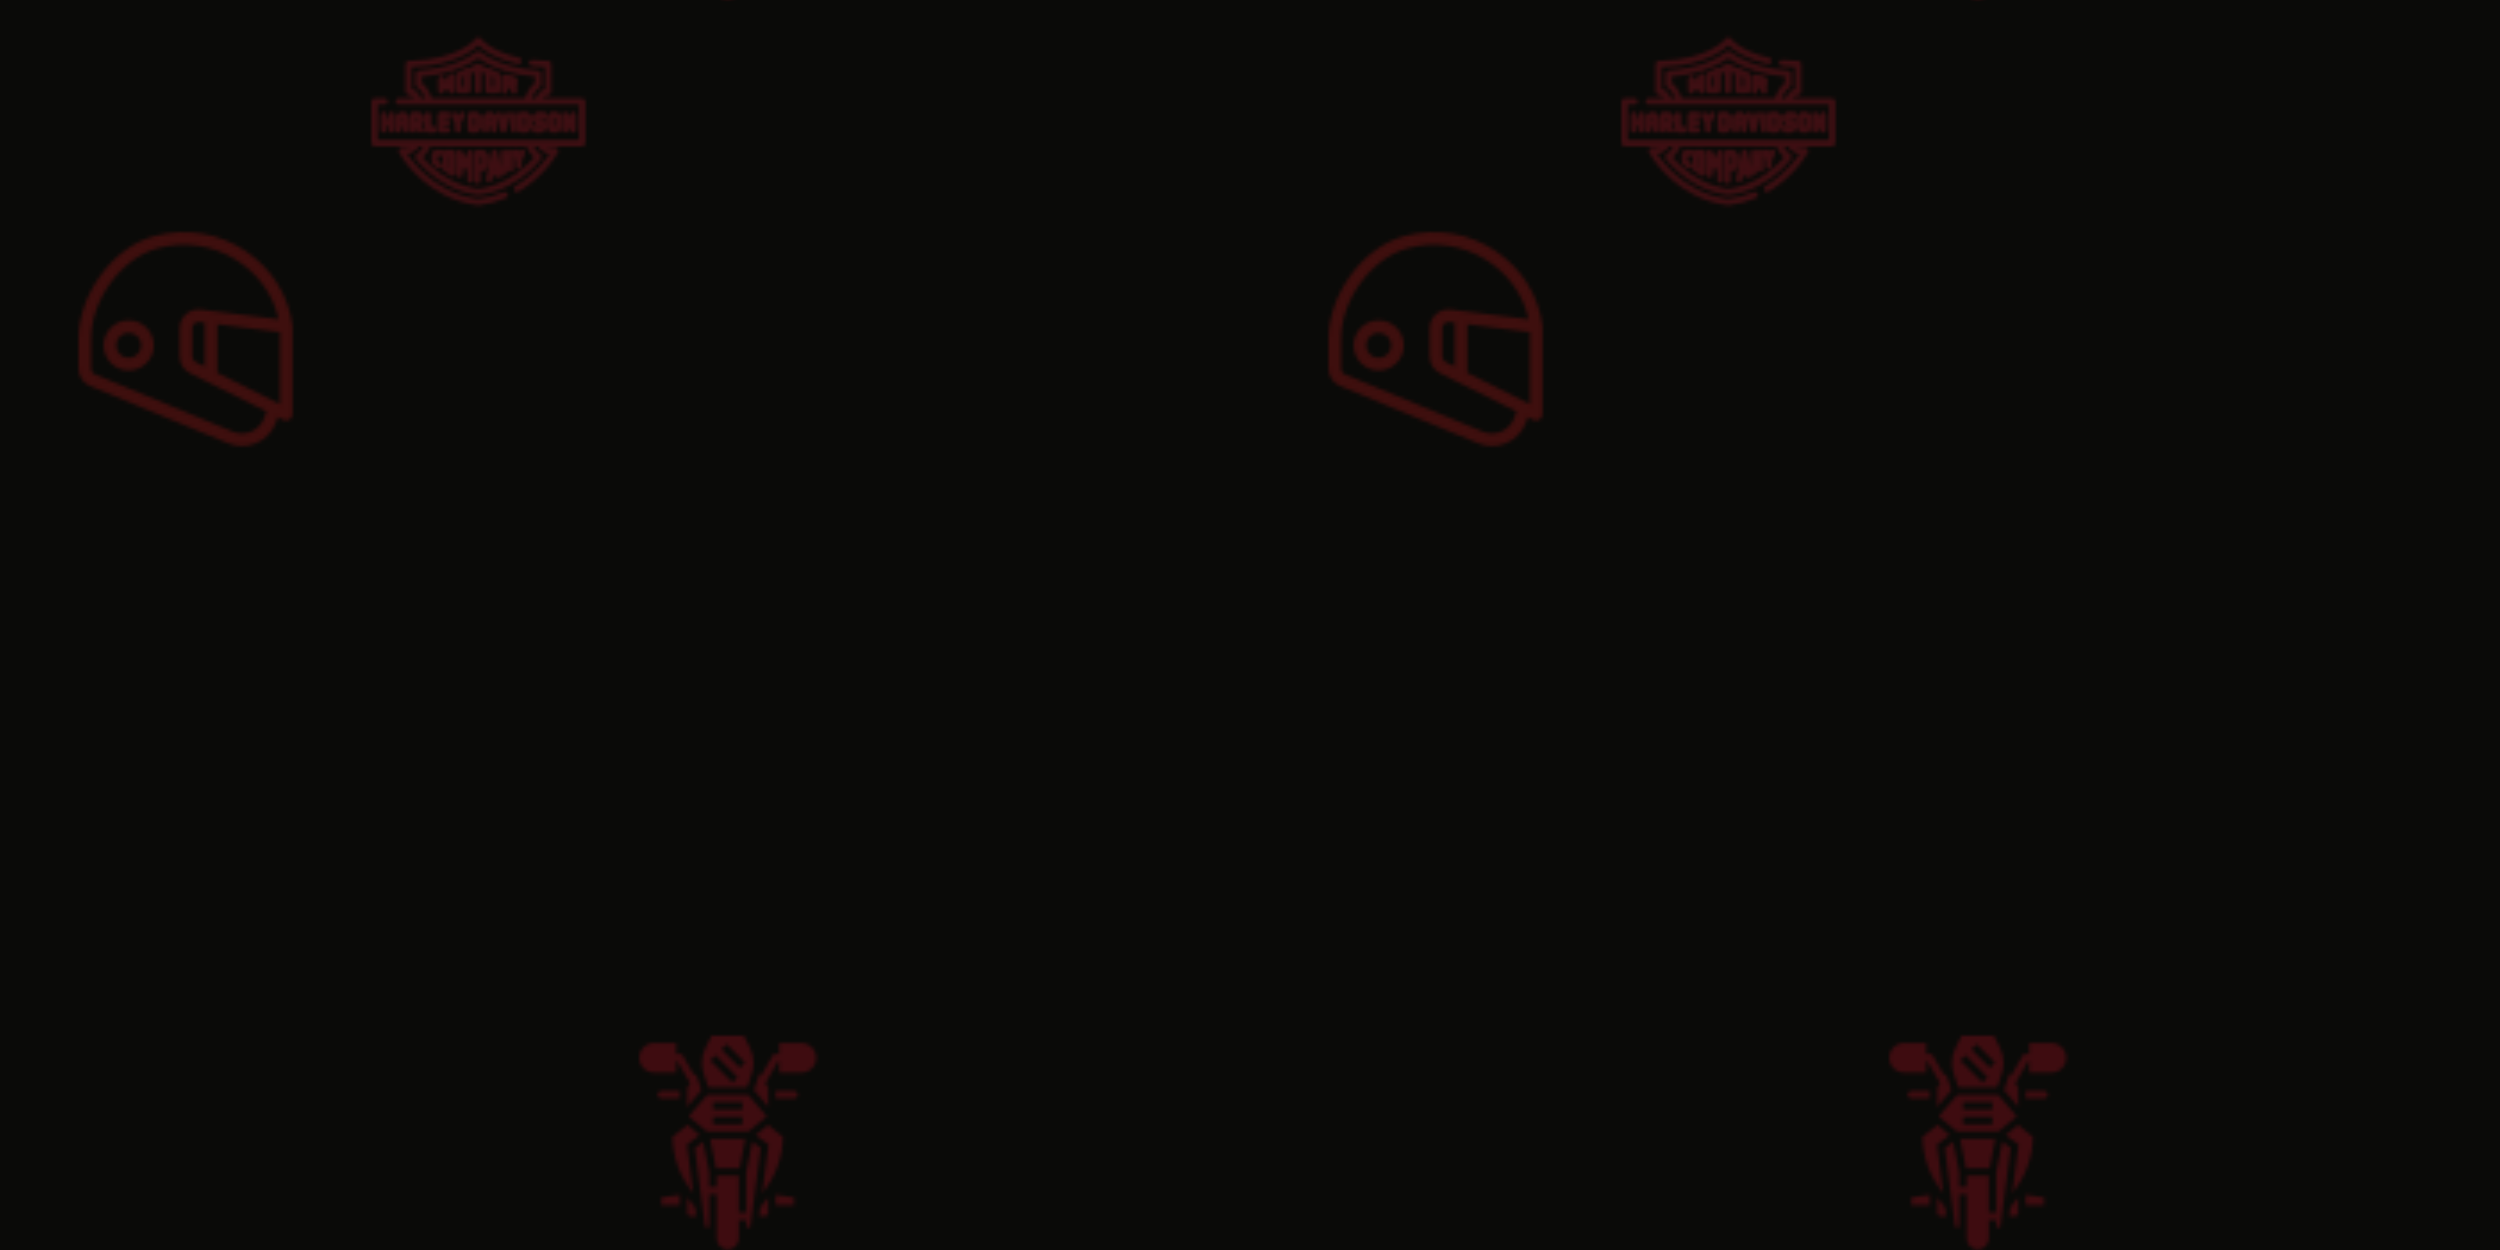 <svg x="0" y="0" width="700" height="350" viewBox="0 0 700 350" xmlns="http://www.w3.org/2000/svg" xmlns:xlink="http://www.w3.org/1999/xlink" xmlns:fi="http://pattern.flaticon.com/"><rect x="0px" y="0px" width="100%" height="100%" opacity="1" fill="#0a0a08"/><defs><g transform="matrix(0.117 0 0 0.117 22 65)" id="L1_1"><path d="M511.894,224.153C493.837,75.538,339.868-33.946,180.825,9.693c-48.372,13.272-93.964,46.671-128.38,94.043    C19.115,149.613,0,204.677,0,254.809l0.001,71.836c0,17.602,10.354,33.683,26.379,40.967c0.15,0.068,0.302,0.134,0.455,0.198    l331.281,137.56c44.213,18.335,95.411-2.529,113.646-48.418c1.729-4.351,3.491-9.182,5.256-14.211l13.277,6.638    c2.117,1.059,4.415,1.583,6.707,1.583c2.743,0,5.479-0.751,7.887-2.24c4.423-2.733,7.114-7.561,7.114-12.76v-210    C512.003,225.674,511.919,224.364,511.894,224.153z M443.881,445.872c-11.935,30.034-45.329,43.789-74.269,31.787L38.607,340.214    c-5.235-2.467-8.606-7.771-8.606-13.569L30,254.808c0-93.571,72.704-192.572,158.764-216.185    c131.994-36.217,263.467,47.101,290.09,169.954l-186.272-23.284c-26.802-3.352-50.581,17.56-50.581,44.652v67.476    c0,17.155,9.532,32.577,24.875,40.249l183.082,91.541C447.884,435.221,445.828,440.973,443.881,445.872z M302.001,216.704v104.987    l-21.708-10.853c-5.115-2.557-8.292-7.698-8.292-13.416v-67.476c0-9.138,8.002-15.993,16.86-14.884L302.001,216.704z     M482.001,411.692l-150-75V220.454l150,18.75V411.692z" fill="#8c1616"/><path d="M120.001,210.962c-33.084,0-60,26.916-60,60c0,33.084,26.916,60,60,60c33.084,0,60-26.916,60-60    C180.001,237.878,153.085,210.962,120.001,210.962z M120.001,300.962c-16.542,0-30-13.458-30-30s13.458-30,30-30    c16.542,0,30,13.458,30,30S136.543,300.962,120.001,300.962z" fill="#8c1616"/></g><g transform="matrix(0.129 0 0 0.129 179 290)" id="L1_7"><path d="m352 16h-48v24h-12.641l-26.855 47-3.359-5.879c-.504 1.934-1.039 3.871-1.672 5.773l-10.449 31.336 30.977 36.145v-40.246l-6.289-11 26.93-47.129h3.359v24h48c17.648 0 32-14.352 32-32s-14.352-32-32-32zm0 0" fill="#8c0f1c"/><path d="m80 56h3.359l26.93 47.129-6.289 11v40.246l30.977-36.145-10.449-31.336c-.641-1.902-1.168-3.84-1.672-5.773l-3.359 5.879-26.855-47h-12.641v-24h-48c-17.648 0-32 14.352-32 32s14.352 32 32 32h48zm0 0" fill="#8c0f1c"/><path d="m149.77 112h84.461l10.059-30.168c2.465-7.375 3.711-15.07 3.711-22.871 0-11.168-2.641-22.352-7.641-32.344l-13.305-26.617h-70.109l-13.312 26.617c-4.992 9.992-7.633 21.176-7.633 32.344 0 7.801 1.246 15.496 3.711 22.871zm39.887-93.656 40 40-11.312 11.312-40-40zm-24 24 48 48-11.312 11.312-48-48zm0 0" fill="#8c0f1c"/><path d="m104.711 193.68-32.672 26.137c.848 43.297 16.105 85.559 43.184 119.406l1.977 2.465-13.727-105.281 27.641-20.734zm0 0" fill="#8c0f1c"/><path d="m192 128h-44.32l-40.328 47.047 39.543 32.953h90.203l39.543-32.953-40.32-47.047zm32 64h-64v-16h64zm0-32h-64v-16h64zm0 0" fill="#8c0f1c"/><path d="m217.441 288 12.797-64h-76.477l12.797 64zm0 0" fill="#8c0f1c"/><path d="m48 368h40v-22.777l-40 5.715zm0 0" fill="#8c0f1c"/><path d="m260.238 392h11.762c4.406 0 8-3.586 8-8v-33.191l-17.191 21.488zm0 0" fill="#8c0f1c"/><path d="m296 368h40v-17.062l-40-5.715zm0 0" fill="#8c0f1c"/><path d="m336 120h-40v16h40c4.406 0 8-3.586 8-8s-3.594-8-8-8zm0 0" fill="#8c0f1c"/><path d="m88 136v-16h-40c-4.406 0-8 3.586-8 8s3.594 8 8 8zm0 0" fill="#8c0f1c"/><path d="m268.777 339.215c27.078-33.84 42.336-76.109 43.184-119.406l-32.672-26.137-26.395 21.992 27.641 20.734-13.727 105.281zm0 0" fill="#8c0f1c"/><path d="m245.352 230.016-13.352 66.777v87.207h-16v-80h-48v24h-16v-31.207l-13.352-66.777-18.113 13.578 22.488 172.406h8.977v-72h16v96c0 13.23 10.77 24 24 24s24-10.77 24-24v-40h16v16h8.977l22.488-172.406zm0 0" fill="#8c0f1c"/><path d="m104 350.809v33.191c0 4.414 3.594 8 8 8h11.762l-2.57-19.703zm0 0" fill="#8c0f1c"/></g><g transform="matrix(0.117 0 0 0.117 104 4)" id="L1_15"><path d="M193.629,141.638c-3.369-0.812-6.857,0.794-8.434,3.881l-6.753,13.226l-5.011-8.187c-1.753-2.865-5.195-4.217-8.431-3.304    c-3.233,0.911-5.466,3.86-5.466,7.219v28.396c0,4.143,3.358,7.5,7.5,7.5c4.142,0,7.5-3.357,7.5-7.5v-2.791    c1.356,1.016,3.038,1.562,4.789,1.494c1.934-0.074,3.732-0.89,5.052-2.229v3.525c0,4.143,3.358,7.5,7.5,7.5    c4.142,0,7.5-3.357,7.5-7.5V148.93C199.375,145.463,197,142.448,193.629,141.638z" fill="#8c1622"/><path d="M304.103,139.208l-21.177-10.288c-2.236-1.085-4.852-0.98-6.998,0.249c-0.613-0.862-1.411-1.611-2.39-2.169l-14.648-8.352    c-0.718-0.409-1.49-0.675-2.278-0.829c-0.01-0.002-0.02-0.004-0.031-0.006c-0.224-0.043-0.448-0.081-0.674-0.103    c-0.188-0.02-0.379-0.028-0.57-0.034c-0.072-0.002-0.143-0.012-0.215-0.011c-0.011,0-0.022-0.002-0.033-0.002    c-1.642,0-3.156,0.534-4.391,1.428l-13.199,7.701c-1.208,0.705-2.138,1.699-2.771,2.839c-0.149-0.109-0.292-0.224-0.449-0.323    c-2.19-1.37-4.932-1.518-7.257-0.389l-21.177,10.288c-2.583,1.255-4.223,3.874-4.223,6.746v35.724c0,4.143,3.358,7.5,7.5,7.5    H230.3c4.142,0,7.5-3.357,7.5-7.5v-41.771c2.211,1.155,4.945,1.19,7.258-0.158l2.531-1.477v44.415c0,4.143,3.358,7.5,7.5,7.5    c4.143,0,7.5-3.357,7.5-7.5v-44.664l3.52,2.007c1.173,0.668,2.448,0.985,3.708,0.985c0.796,0,1.58-0.142,2.332-0.387v41.049    c0,4.143,3.357,7.5,7.5,7.5h21.177c4.143,0,7.5-3.357,7.5-7.5v-35.724C308.325,143.083,306.686,140.464,304.103,139.208z     M222.8,174.179h-6.177v-23.529l6.177-3.001V174.179z M293.325,174.179h-6.177v-26.53l6.177,3.001V174.179z" fill="#8c1622"/><path d="M341.73,148.594c-4.228-1.081-20.894-4.611-21.601-4.761c-2.204-0.469-4.502,0.081-6.257,1.495    c-1.755,1.413-2.782,3.54-2.797,5.793c-0.051,7.796-0.078,13.753-0.089,18.313c-0.001,0.077-0.001,0.155,0,0.233    c0,0.007,0,0.014,0,0.021c-0.031,13.791,0.093,14.599,0.176,15.135c0.568,3.71,3.764,6.364,7.404,6.364    c0.378,0,0.761-0.028,1.146-0.088c3.954-0.606,6.71-4.196,6.329-8.129c-0.032-0.711-0.05-2.885-0.055-5.977l6.987-0.081    c0.695,1.829,1.267,4.077,1.106,6.215c-0.309,4.131,2.79,7.729,6.921,8.038c0.19,0.014,0.379,0.021,0.566,0.021    c3.888,0,7.177-3.001,7.472-6.941c0.337-4.505-0.611-8.681-1.793-11.984c1.562-2.167,2.582-5.002,2.878-8.312    C350.816,156.229,347.443,150.057,341.73,148.594z M326.035,182.906c-0.013-0.118-0.027-0.236-0.046-0.354    C326.001,182.628,326.021,182.747,326.035,182.906z M326.017,161.994c0.003-0.516,0.005-1.036,0.007-1.558    c2.354,0.51,4.716,1.025,6.758,1.48L326.017,161.994z" fill="#8c1622"/><path d="M200.031,326.71c-1.408-1.431-3.353-2.247-5.363-2.247h-16.331c-2.914,0-5.433,1.665-6.675,4.091    c-1.242-2.427-3.761-4.091-6.675-4.091H156.4c-6.841,0-12.406,5.566-12.406,12.408v14.612c0,3.988,1.934,7.757,5.174,10.082    l9.517,6.828c1.324,0.95,2.852,1.407,4.366,1.407c2.334,0,4.635-1.087,6.1-3.129c2.415-3.365,1.644-8.051-1.722-10.466    l-8.436-6.053v-10.69h5.994c2.368,0,4.476-1.1,5.85-2.813v32.392c0,2.479,1.224,4.797,3.271,6.194l16.331,11.149    c1.27,0.866,2.747,1.306,4.229,1.306c1.18,0,2.363-0.278,3.448-0.84c2.45-1.269,4.006-3.78,4.05-6.539    C202.982,329.709,202.815,329.54,200.031,326.71z M187.362,366.122l-1.525-1.041v-25.618h1.66    C187.542,345.64,187.484,355.542,187.362,366.122z" fill="#8c1622"/><path d="M237.937,324.588c-3.561-0.655-7.078,1.324-8.366,4.706l-5.436,14.266l-5.938-14.446c-1.362-3.314-4.875-5.205-8.39-4.507    c-3.514,0.693-6.047,3.775-6.047,7.357v51.867c0,4.143,3.358,7.5,7.5,7.5c4.142,0,7.5-3.357,7.5-7.5v-14.953    c1.42,1.618,3.516,2.586,5.736,2.553c1.706-0.021,3.307-0.62,4.583-1.639v26.735c0,4.143,3.358,7.5,7.5,7.5    c4.142,0,7.5-3.357,7.5-7.5v-64.563C244.08,328.346,241.496,325.242,237.937,324.588z" fill="#8c1622"/><path d="M263.66,324.464h-9.597c-4.142,0-7.5,3.357-7.5,7.5v36.057c0,0.038,0,0.075,0,0.113v30.611c0,4.143,3.358,7.5,7.5,7.5    c4.142,0,7.5-3.357,7.5-7.5v-23.575l3.056-0.174c8.94-0.507,15.944-7.922,15.944-16.88V341.37    C280.563,332.049,272.98,324.464,263.66,324.464z M265.563,358.115L265.563,358.115c0,1.011-0.788,1.847-1.796,1.903l-2.205,0.126    v-20.682h2.098c1.05,0,1.903,0.855,1.903,1.907V358.115z" fill="#8c1622"/><path d="M363.479,323.708c-3.803-1.641-8.217,0.11-9.858,3.913l-0.375,0.869l-0.115-0.333c-1.346-3.919-5.617-6.004-9.529-4.656    c-2.026,0.696-3.555,2.176-4.38,3.981c-1.183-2.587-3.787-4.389-6.818-4.389c-3.84,0-7.005,2.885-7.447,6.605l-0.492-1.293    c-1.284-3.371-4.779-5.354-8.336-4.711c-3.55,0.639-6.143,3.713-6.173,7.319l-0.289,34.867l-7.615-36.343    c-0.729-3.475-3.792-5.962-7.341-5.962c-0.006,0-0.013,0-0.02,0c-3.557,0.009-6.617,2.515-7.329,6l-13.068,64.012    c-0.828,4.059,1.79,8.02,5.849,8.849c0.506,0.104,1.011,0.153,1.508,0.153c3.489,0,6.615-2.449,7.341-6.002l1.532-7.507    l8.106-2.81c0.986,3.872,4.852,6.318,8.797,5.492c4.054-0.85,6.652-4.825,5.803-8.879l-0.013-0.064    c1.112,0.671,2.409,1.068,3.802,1.08c0.021,0,0.043,0,0.063,0c4.113,0,7.465-3.317,7.499-7.438l0.046-5.51l0.77,2.021    c1.289,3.38,4.811,5.36,8.366,4.705c3.559-0.655,6.143-3.758,6.143-7.376V335.82l5.047,14.691l0.002,13.064    c0.001,4.143,3.358,7.5,7.501,7.499c4.143-0.001,7.5-3.358,7.499-7.501l-0.002-12.765l7.442-17.241    C369.034,329.763,367.282,325.351,363.479,323.708z M294.011,371.997l0.795-3.894l0.707,3.373L294.011,371.997z" fill="#8c1622"/><path d="M482.5,232.979c-4.143,0-7.5,3.357-7.5,7.5v6.069l-5.244-9.65c-1.638-3.014-5.108-4.531-8.438-3.688    c-3.324,0.845-5.652,3.838-5.652,7.269v35.577c0,4.143,3.357,7.5,7.5,7.5s7.5-3.358,7.5-7.5v-6.069l5.244,9.65    c1.335,2.457,3.89,3.92,6.589,3.92c0.612,0,1.233-0.076,1.849-0.232c3.324-0.845,5.652-3.838,5.652-7.269v-35.577    C490,236.336,486.643,232.979,482.5,232.979z" fill="#8c1622"/><path d="M74.531,232.979c-9.466,0-17.167,8.653-17.167,19.29v23.787c0.001,4.142,3.359,7.5,7.501,7.5c4.142,0,7.5-3.357,7.5-7.5    v-7.914h4.333v7.914c0,4.143,3.358,7.5,7.5,7.5c4.142,0,7.5-3.357,7.5-7.5V252.27C91.698,241.633,83.997,232.979,74.531,232.979z     M76.699,253.141h-4.333v-0.873c-0.001-2.787,1.537-4.29,2.166-4.29c0.629,0,2.167,1.503,2.167,4.29V253.141z" fill="#8c1622"/><path d="M126.993,252.133v-2.013c0-9.452-7.69-17.142-17.142-17.142h-9.692c-4.142,0-7.5,3.357-7.5,7.5v17.789v3.506v14.282    c0,4.143,3.358,7.5,7.5,7.5c3.953,0,7.184-3.059,7.472-6.938l7.406,5.471c1.341,0.991,2.902,1.468,4.451,1.468    c2.298,0,4.568-1.053,6.039-3.044c2.461-3.331,1.755-8.027-1.576-10.488l-4.775-3.527    C123.874,263.437,126.993,258.146,126.993,252.133z M111.993,252.133c0,1.181-0.961,2.141-2.142,2.141h-2.192v-6.296h2.192    c1.181,0,2.142,0.961,2.142,2.142V252.133z" fill="#8c1622"/><path d="M150.313,268.555h-7.151v-28.077c0-4.142-3.358-7.5-7.5-7.5c-4.142,0-7.5,3.357-7.5,7.5v35.577c0,4.143,3.358,7.5,7.5,7.5    h14.651c4.142,0,7.5-3.357,7.5-7.5S154.455,268.555,150.313,268.555z" fill="#8c1622"/><path d="M181.634,268.555h-8.344v-3.616h8.344c4.142,0,7.5-3.357,7.5-7.5s-3.358-7.5-7.5-7.5h-8.344v-1.961h8.343    c4.142,0,7.5-3.357,7.5-7.5s-3.358-7.5-7.5-7.5H165.79c-4.142,0-7.5,3.357-7.5,7.5v35.577c0,4.143,3.358,7.5,7.5,7.5h15.844    c4.142,0,7.5-3.357,7.5-7.5S185.776,268.555,181.634,268.555z" fill="#8c1622"/><path d="M248.426,232.979h-9.359c-5.052,0-9.163,4.11-9.163,9.163v32.252c0,5.052,4.11,9.162,9.163,9.162h9.359v0.001    c8.719,0,15.812-7.093,15.812-15.812v-18.954C264.238,240.072,257.145,232.979,248.426,232.979z M249.238,267.745    c0,0.447-0.364,0.812-0.812,0.812h-3.522v-20.578h3.522c0.447,0,0.812,0.364,0.812,0.812V267.745z" fill="#8c1622"/><path d="M368.396,232.979h-9.359c-5.053,0-9.163,4.11-9.163,9.163v32.252c0,5.052,4.11,9.162,9.163,9.162h9.359v0.001    c8.719,0,15.812-7.093,15.812-15.812v-18.954C384.208,240.072,377.115,232.979,368.396,232.979z M369.208,267.745    c0,0.447-0.364,0.812-0.812,0.812h-3.522v-20.578h3.522c0.447,0,0.812,0.364,0.812,0.812V267.745z" fill="#8c1622"/><path d="M283.189,232.979c-9.466,0-17.167,7.662-17.167,17.079v25.998c0,4.143,3.357,7.5,7.5,7.5s7.5-3.357,7.5-7.5v-8.797h4.334    v8.797c0,4.143,3.357,7.5,7.5,7.5s7.5-3.357,7.5-7.5v-25.998C300.356,240.641,292.655,232.979,283.189,232.979z M285.356,252.26    h-4.334v-2.201c0-1.146,0.972-2.079,2.167-2.079s2.167,0.933,2.167,2.079V252.26z" fill="#8c1622"/><path d="M440.084,232.981h-5.446c-7.964,0-14.443,6.479-14.443,14.444v21.688c0,7.965,6.479,14.444,14.443,14.444h5.446    c7.964,0,14.443-6.479,14.443-14.444v-21.688C454.527,239.46,448.048,232.981,440.084,232.981z M439.527,268.555h-4.333v-20.577    h4.333V268.555z" fill="#8c1622"/><path d="M48.902,232.979c-4.142,0-7.5,3.357-7.5,7.5v10.289h-4.333v-10.289c0-4.143-3.358-7.5-7.5-7.5c-4.142,0-7.5,3.357-7.5,7.5    v35.577c0,4.143,3.358,7.5,7.5,7.5c4.142,0,7.5-3.357,7.5-7.5v-10.288h4.333v10.288c0,4.143,3.358,7.5,7.5,7.5    c4.142,0,7.5-3.357,7.5-7.5v-35.577C56.402,236.336,53.044,232.979,48.902,232.979z" fill="#8c1622"/><path d="M220.263,233.89c-3.641-1.978-8.194-0.631-10.171,3.009l-3.077,5.662l-3.077-5.662c-1.977-3.639-6.529-4.986-10.171-3.009    c-3.64,1.978-4.986,6.531-3.009,10.171l8.757,16.114v15.882c0,4.142,3.358,7.5,7.5,7.5c4.142,0,7.5-3.357,7.5-7.5v-15.882    l8.757-16.114C225.25,240.421,223.903,235.868,220.263,233.89z" fill="#8c1622"/><path d="M327.703,233.243c-3.994-1.083-8.117,1.273-9.204,5.271l-2.43,8.939l-2.429-8.939c-1.087-3.997-5.21-6.354-9.204-5.271    c-3.997,1.086-6.356,5.206-5.271,9.204l9.666,35.577c0.889,3.265,3.855,5.533,7.239,5.533c3.385,0,6.351-2.268,7.237-5.533    l9.667-35.577C334.06,238.45,331.701,234.329,327.703,233.243z" fill="#8c1622"/><path d="M341.362,232.979c-4.143,0-7.5,3.357-7.5,7.5v35.577c0,4.143,3.357,7.5,7.5,7.5s7.5-3.358,7.5-7.5v-35.577    C348.862,236.336,345.505,232.979,341.362,232.979z" fill="#8c1622"/><path d="M419.583,245.445v-4.965c0-4.143-3.357-7.5-7.5-7.5h-11.188c-8.627,0-15.646,6.984-15.646,15.57v1.648    c0,5.854,3.263,10.963,8.073,13.622c-0.189-0.015-0.38-0.021-0.573-0.021c-4.143-0.001-7.5,3.356-7.5,7.499v4.758    c0,4.143,3.357,7.5,7.5,7.5h11.189c8.626,0,15.645-6.984,15.645-15.57v-1.647c0-5.692-3.085-10.681-7.679-13.396    C416.137,252.998,419.583,249.648,419.583,245.445z M404.584,267.986c0,0.314-0.289,0.57-0.645,0.57h-4.207    c-0.499-1.271-1.336-2.373-2.399-3.195c1.144,0.267,2.336,0.408,3.562,0.408h3.044c0.355,0,0.645,0.256,0.645,0.57V267.986z     M403.939,250.768h-3.044c-0.355,0-0.646-0.256-0.646-0.57v-1.649c0-0.314,0.29-0.57,0.646-0.57h4.128    c0.437,1.217,1.179,2.287,2.135,3.12C406.118,250.883,405.043,250.768,403.939,250.768z" fill="#8c1622"/><path d="M504.5,201.094h-94.364c2.804-4.245,5.324-6.035,6.404-6.658l6.878-0.495c3.923-0.282,6.962-3.547,6.962-7.48v-67.55    c0-4.055-3.223-7.375-7.275-7.497l-9.705-0.29c-9.57-0.28-19.098-0.938-28.316-1.958c-4.116-0.439-7.822,2.515-8.278,6.631    c-0.454,4.117,2.515,7.824,6.631,8.279c9.618,1.063,19.552,1.749,29.52,2.042l2.425,0.072v53.291l-1.238,0.089    c-0.641,0.046-1.272,0.174-1.881,0.381c-2.841,0.968-12.013,5.232-19.14,21.144h-9.753c5.854-15.098,13.626-22.712,19.562-26.521    c2.15-1.379,3.45-3.758,3.45-6.313v-26.281c0-3.956-3.072-7.231-7.02-7.484c-51.41-3.3-87.354-16.201-108.454-26.442    c-14.307-6.949-24.395-13.849-30.339-18.412c-2.695-2.069-6.445-2.07-9.138,0.002c-19.091,14.674-62.507,40.015-138.784,44.852    c-3.95,0.251-7.025,3.527-7.025,7.485v26.31c0,2.546,1.292,4.918,3.43,6.3c5.916,3.822,13.665,11.443,19.526,26.504h-9.754    c-6.747-14.989-15.691-20.557-19.812-21.387c-0.097-0.02-0.194-0.037-0.292-0.053l-2.098-0.337V126.19l2.422-0.072    c109.568-3.248,154.697-50.254,155.127-50.716l1.825-1.944l1.83,1.948l0.006-0.006c1.546,1.572,13.318,13.049,37.006,24.548    c16.507,8.012,35.247,14.331,55.699,18.781c4.046,0.883,8.042-1.687,8.923-5.733c0.881-4.048-1.686-8.043-5.733-8.923    c-19.291-4.198-36.901-10.126-52.339-17.619c-21.726-10.548-32.146-20.837-32.672-21.364l-7.258-7.725    c-1.42-1.51-3.397-2.365-5.468-2.365h-0.002c-2.071,0.001-4.05,0.857-5.467,2.368l-7.25,7.727    c-0.415,0.43-42.682,43.006-144.676,46.028l-9.7,0.29c-4.053,0.122-7.276,3.442-7.276,7.497v66.8c0,3.684,2.675,6.821,6.312,7.405    l7.436,1.193c0.935,0.54,3.527,2.334,6.446,6.785H64.865c-4.142,0-7.5,3.357-7.5,7.5s3.358,7.5,7.5,7.5H497v85.026H15v-85.026h17    c4.142,0,7.5-3.357,7.5-7.5s-3.358-7.5-7.5-7.5H7.5c-4.142,0-7.5,3.357-7.5,7.5V308.62c0,4.143,3.358,7.5,7.5,7.5h85.206    c-2.252,1.347-3.976,1.832-4.625,1.978l-15.99,0.873c-2.652,0.146-5.031,1.683-6.251,4.042c-1.221,2.359-1.103,5.188,0.31,7.438    l9.015,14.347c0.625,1.003,15.66,24.881,45.396,50.805c27.254,23.774,72.502,53.688,133.292,61.191l1.22,0.15    c0.305,0.038,0.611,0.057,0.917,0.057c0.304,0,0.608-0.019,0.911-0.056l1.237-0.151c21.865-2.697,43.422-8.548,64.074-17.389    c3.808-1.63,5.573-6.038,3.942-9.847c-1.63-3.807-6.036-5.573-9.847-3.942c-19.354,8.285-39.543,13.767-59.999,16.29l-0.315,0.038    l-0.305-0.037c-57.021-7.038-99.594-35.212-125.27-57.609c-28.065-24.469-42.382-47.206-42.539-47.457l-2.253-3.586l3.762-0.205    c0.255-0.015,0.509-0.041,0.762-0.081c2.377-0.376,13.947-2.89,23.694-16.848h10.632c-1.823,3.203-3.842,6.162-6.044,8.853    c-3.273,4.004-6.962,7.421-10.964,10.155c-1.731,1.183-2.888,3.035-3.19,5.11c-0.303,2.074,0.277,4.181,1.599,5.809    c6.205,7.644,16.524,19.307,30.453,31.466c24.382,21.262,64.763,48.101,118.678,55.223c0.326,0.043,0.654,0.064,0.982,0.064    c0.328,0,0.656-0.021,0.982-0.064c53.934-7.123,94.317-33.962,118.698-55.223c11.116-9.694,21.354-20.27,30.43-31.432    c1.322-1.627,1.903-3.732,1.604-5.808c-0.301-2.074-1.456-3.929-3.187-5.112c-3.963-2.714-7.646-6.14-10.957-10.196    c-2.198-2.682-4.215-5.638-6.04-8.845h10.635c9.747,13.958,21.316,16.472,23.694,16.848c0.251,0.039,0.504,0.066,0.758,0.08    l3.859,0.213l-2.267,3.454c-0.033,0.051-0.065,0.102-0.098,0.153c-0.141,0.227-14.407,22.919-42.521,47.429    c-11.788,10.277-24.427,19.436-37.564,27.221c-3.563,2.111-4.74,6.712-2.629,10.275c1.4,2.364,3.896,3.678,6.459,3.678    c1.3,0,2.617-0.338,3.816-1.049c13.92-8.248,27.302-17.944,39.775-28.818c29.199-25.457,44.178-48.866,45.346-50.726l9.366-14.272    c1.472-2.243,1.634-5.101,0.425-7.495c-1.209-2.394-3.604-3.961-6.282-4.108l-16.372-0.904c-0.649-0.145-2.374-0.63-4.627-1.978    H504.5c4.143,0,7.5-3.357,7.5-7.5V208.594C512,204.451,508.643,201.094,504.5,201.094z M144.5,201.094    c-6.419-19.477-15.887-30.502-23.88-36.675v-15.462c70.574-5.738,113.712-28.598,135.382-44.041    c8.39,5.975,17.901,11.555,28.353,16.631c21.328,10.353,56.896,23.268,107.025,27.403v15.425    c-8.025,6.163-17.52,17.193-23.928,36.719H144.5z M389.557,342.441c-5.846,6.712-13.841,15.128-23.746,23.766    c-22.675,19.774-60.083,44.695-109.82,51.524c-49.718-6.828-87.124-31.75-109.798-51.522c-9.95-8.686-17.937-17.093-23.761-23.783    c2.704-2.406,5.25-5.066,7.613-7.957c4.381-5.354,8.136-11.517,11.223-18.35h229.465c3.093,6.849,6.848,13.012,11.217,18.342    C384.322,337.368,386.866,340.036,389.557,342.441z" fill="#8c1622"/></g></defs><g fi:class="KUsePattern" opacity="0.4"><pattern id="pattern_L1_7" width="350" height="350" patternUnits="userSpaceOnUse"><use xlink:href="#L1_7" x="-350" y="-350"/><use xlink:href="#L1_7" x="0" y="-350"/><use xlink:href="#L1_7" x="350" y="-350"/><use xlink:href="#L1_7" x="-350" y="0"/><use xlink:href="#L1_7" x="0" y="0"/><use xlink:href="#L1_7" x="350" y="0"/><use xlink:href="#L1_7" x="-350" y="350"/><use xlink:href="#L1_7" x="0" y="350"/><use xlink:href="#L1_7" x="350" y="350"/></pattern><rect x="0" y="0" width="100%" height="100%" fill="url(#pattern_L1_7)"/></g><g fi:class="KUsePattern" opacity="0.4"><pattern id="pattern_L1_1" width="350" height="350" patternUnits="userSpaceOnUse"><use xlink:href="#L1_1" x="-350" y="-350"/><use xlink:href="#L1_1" x="0" y="-350"/><use xlink:href="#L1_1" x="350" y="-350"/><use xlink:href="#L1_1" x="-350" y="0"/><use xlink:href="#L1_1" x="0" y="0"/><use xlink:href="#L1_1" x="350" y="0"/><use xlink:href="#L1_1" x="-350" y="350"/><use xlink:href="#L1_1" x="0" y="350"/><use xlink:href="#L1_1" x="350" y="350"/></pattern><rect x="0" y="0" width="100%" height="100%" fill="url(#pattern_L1_1)"/></g><g fi:class="KUsePattern" opacity="0.4"><pattern id="pattern_L1_15" width="350" height="350" patternUnits="userSpaceOnUse"><use xlink:href="#L1_15" x="-350" y="-350"/><use xlink:href="#L1_15" x="0" y="-350"/><use xlink:href="#L1_15" x="350" y="-350"/><use xlink:href="#L1_15" x="-350" y="0"/><use xlink:href="#L1_15" x="0" y="0"/><use xlink:href="#L1_15" x="350" y="0"/><use xlink:href="#L1_15" x="-350" y="350"/><use xlink:href="#L1_15" x="0" y="350"/><use xlink:href="#L1_15" x="350" y="350"/></pattern><rect x="0" y="0" width="100%" height="100%" fill="url(#pattern_L1_15)"/></g></svg>